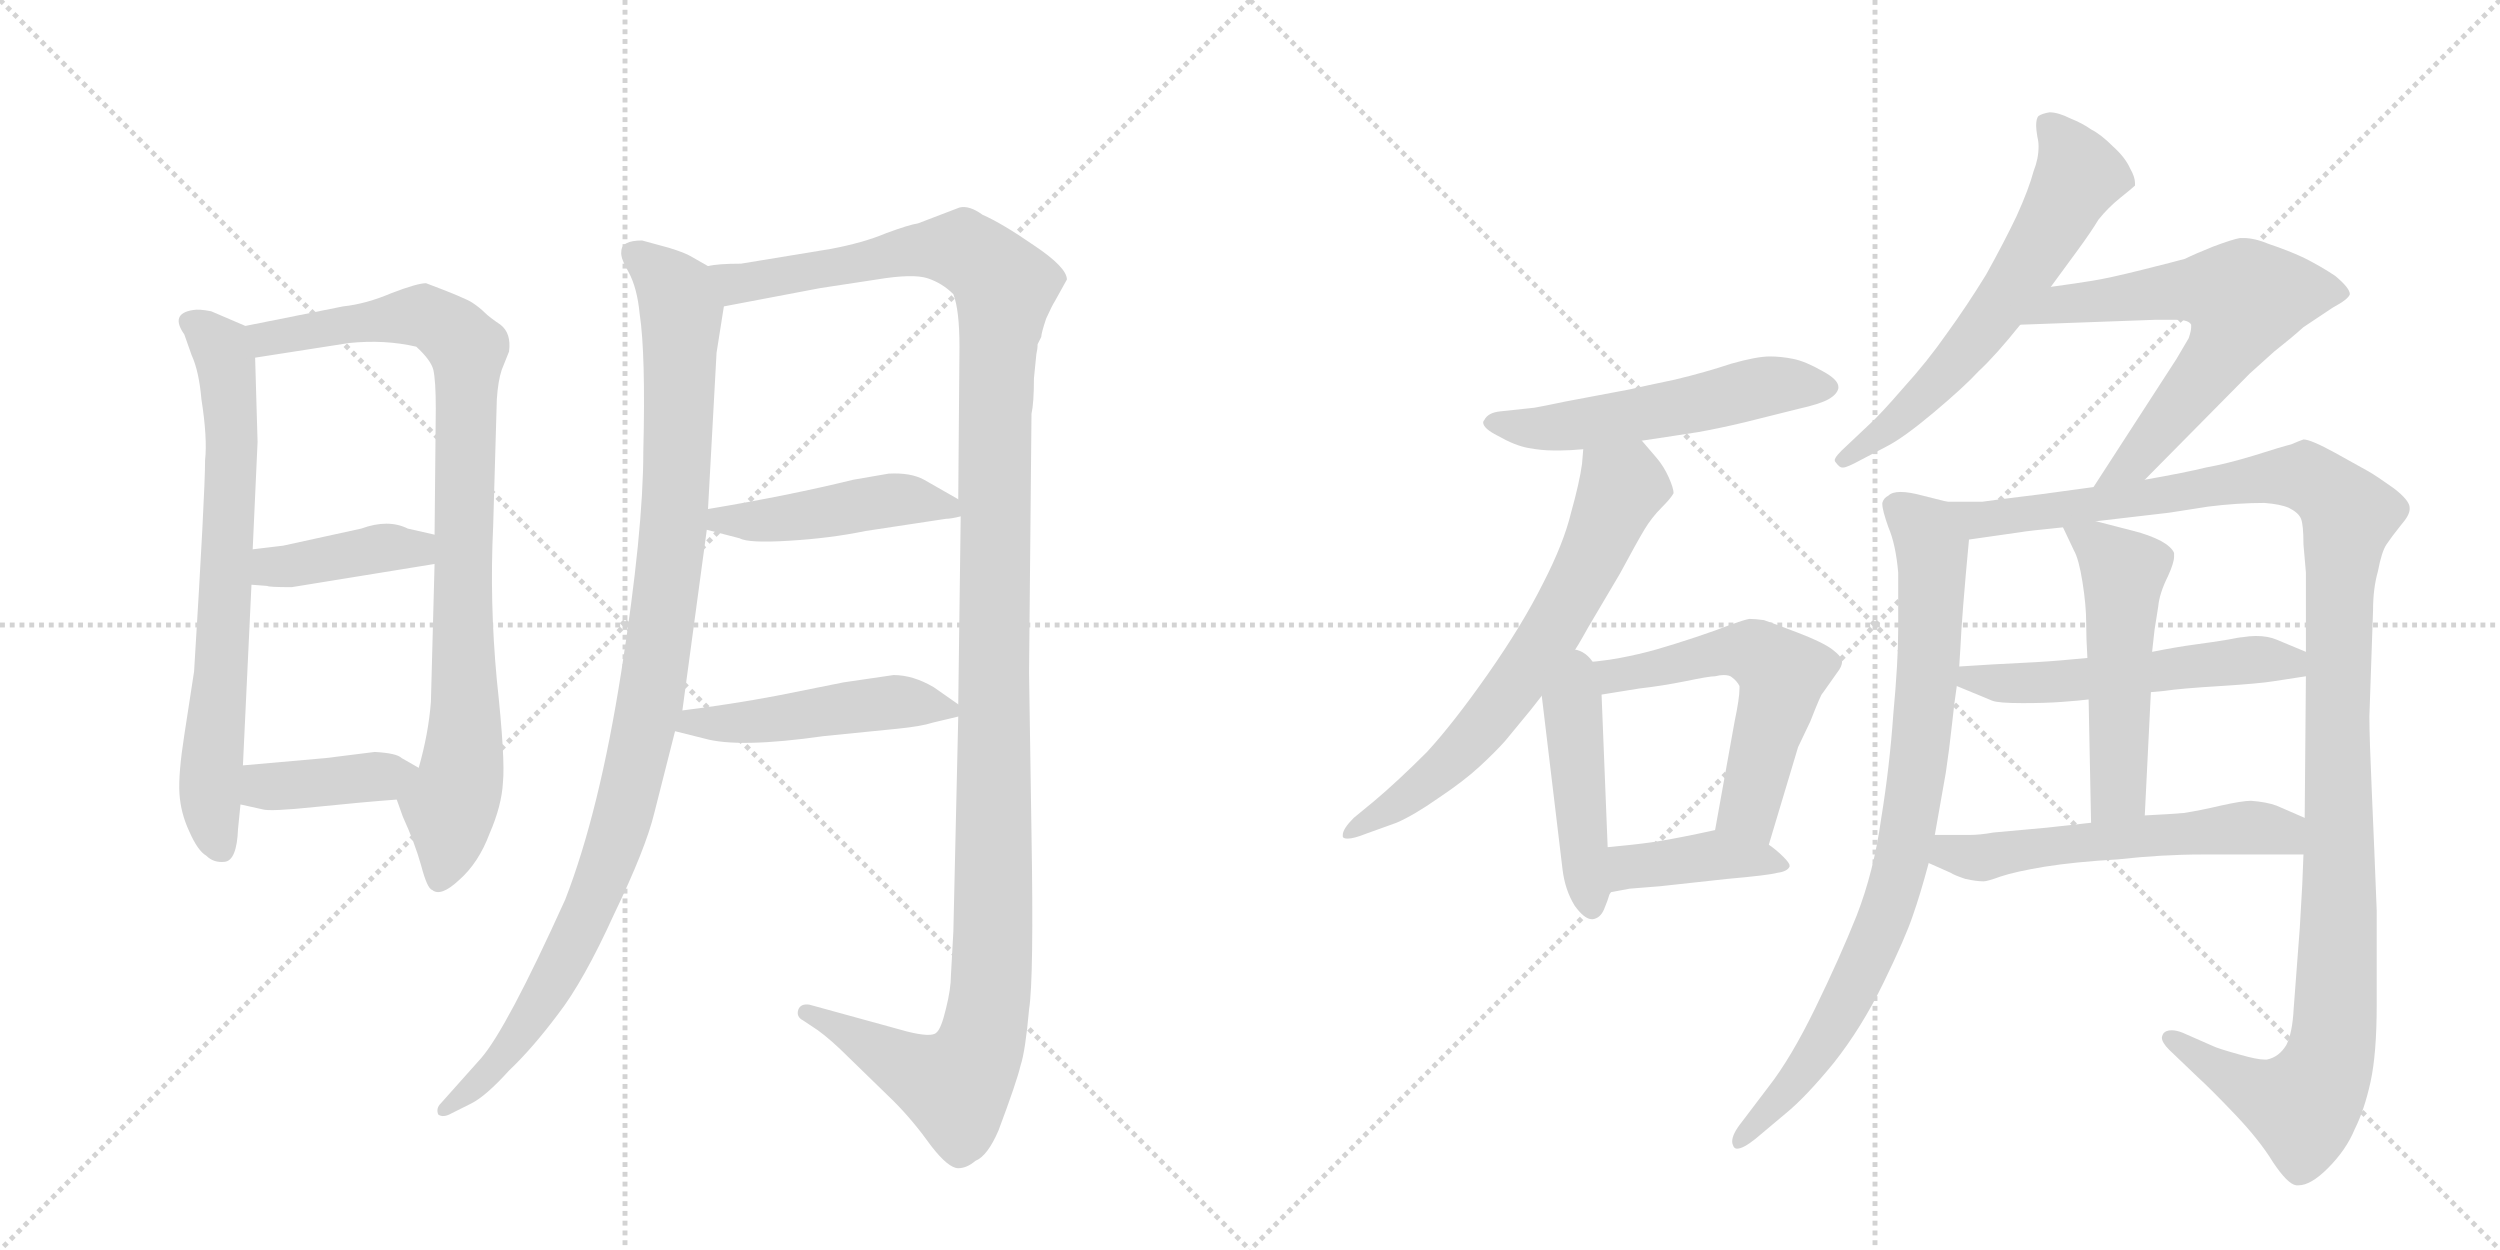 <svg version="1.1" viewBox="0 0 2048 1024" xmlns="http://www.w3.org/2000/svg">
  <g stroke="lightgray" stroke-dasharray="1,1" stroke-width="1" transform="scale(4, 4)">
    <line x1="0" y1="0" x2="256" y2="256"></line>
    <line x1="256" y1="0" x2="0" y2="256"></line>
    <line x1="128" y1="0" x2="128" y2="256"></line>
    <line x1="0" y1="128" x2="256" y2="128"></line>
    <line x1="256" y1="0" x2="512" y2="256"></line>
    <line x1="512" y1="0" x2="256" y2="256"></line>
    <line x1="384" y1="0" x2="384" y2="256"></line>
    <line x1="256" y1="128" x2="512" y2="128"></line>
  </g>
<g transform="scale(1, -1) translate(0, -850)">
   <style type="text/css">
    @keyframes keyframes0 {
      from {
       stroke: black;
       stroke-dashoffset: 698;
       stroke-width: 128;
       }
       69% {
       animation-timing-function: step-end;
       stroke: black;
       stroke-dashoffset: 0;
       stroke-width: 128;
       }
       to {
       stroke: black;
       stroke-width: 1024;
       }
       }
       #make-me-a-hanzi-animation-0 {
         animation: keyframes0 0.818s both;
         animation-delay: 0s;
         animation-timing-function: linear;
       }
    @keyframes keyframes1 {
      from {
       stroke: black;
       stroke-dashoffset: 877;
       stroke-width: 128;
       }
       74% {
       animation-timing-function: step-end;
       stroke: black;
       stroke-dashoffset: 0;
       stroke-width: 128;
       }
       to {
       stroke: black;
       stroke-width: 1024;
       }
       }
       #make-me-a-hanzi-animation-1 {
         animation: keyframes1 0.964s both;
         animation-delay: 0.818s;
         animation-timing-function: linear;
       }
    @keyframes keyframes2 {
      from {
       stroke: black;
       stroke-dashoffset: 398;
       stroke-width: 128;
       }
       56% {
       animation-timing-function: step-end;
       stroke: black;
       stroke-dashoffset: 0;
       stroke-width: 128;
       }
       to {
       stroke: black;
       stroke-width: 1024;
       }
       }
       #make-me-a-hanzi-animation-2 {
         animation: keyframes2 0.574s both;
         animation-delay: 1.782s;
         animation-timing-function: linear;
       }
    @keyframes keyframes3 {
      from {
       stroke: black;
       stroke-dashoffset: 392;
       stroke-width: 128;
       }
       56% {
       animation-timing-function: step-end;
       stroke: black;
       stroke-dashoffset: 0;
       stroke-width: 128;
       }
       to {
       stroke: black;
       stroke-width: 1024;
       }
       }
       #make-me-a-hanzi-animation-3 {
         animation: keyframes3 0.569s both;
         animation-delay: 2.356s;
         animation-timing-function: linear;
       }
    @keyframes keyframes4 {
      from {
       stroke: black;
       stroke-dashoffset: 1022;
       stroke-width: 128;
       }
       77% {
       animation-timing-function: step-end;
       stroke: black;
       stroke-dashoffset: 0;
       stroke-width: 128;
       }
       to {
       stroke: black;
       stroke-width: 1024;
       }
       }
       #make-me-a-hanzi-animation-4 {
         animation: keyframes4 1.082s both;
         animation-delay: 2.925s;
         animation-timing-function: linear;
       }
    @keyframes keyframes5 {
      from {
       stroke: black;
       stroke-dashoffset: 1305;
       stroke-width: 128;
       }
       81% {
       animation-timing-function: step-end;
       stroke: black;
       stroke-dashoffset: 0;
       stroke-width: 128;
       }
       to {
       stroke: black;
       stroke-width: 1024;
       }
       }
       #make-me-a-hanzi-animation-5 {
         animation: keyframes5 1.312s both;
         animation-delay: 4.006s;
         animation-timing-function: linear;
       }
    @keyframes keyframes6 {
      from {
       stroke: black;
       stroke-dashoffset: 453;
       stroke-width: 128;
       }
       60% {
       animation-timing-function: step-end;
       stroke: black;
       stroke-dashoffset: 0;
       stroke-width: 128;
       }
       to {
       stroke: black;
       stroke-width: 1024;
       }
       }
       #make-me-a-hanzi-animation-6 {
         animation: keyframes6 0.619s both;
         animation-delay: 5.318s;
         animation-timing-function: linear;
       }
    @keyframes keyframes7 {
      from {
       stroke: black;
       stroke-dashoffset: 478;
       stroke-width: 128;
       }
       61% {
       animation-timing-function: step-end;
       stroke: black;
       stroke-dashoffset: 0;
       stroke-width: 128;
       }
       to {
       stroke: black;
       stroke-width: 1024;
       }
       }
       #make-me-a-hanzi-animation-7 {
         animation: keyframes7 0.639s both;
         animation-delay: 5.937s;
         animation-timing-function: linear;
       }
    @keyframes keyframes8 {
      from {
       stroke: black;
       stroke-dashoffset: 538;
       stroke-width: 128;
       }
       64% {
       animation-timing-function: step-end;
       stroke: black;
       stroke-dashoffset: 0;
       stroke-width: 128;
       }
       to {
       stroke: black;
       stroke-width: 1024;
       }
       }
       #make-me-a-hanzi-animation-8 {
         animation: keyframes8 0.688s both;
         animation-delay: 6.576s;
         animation-timing-function: linear;
       }
    @keyframes keyframes9 {
      from {
       stroke: black;
       stroke-dashoffset: 662;
       stroke-width: 128;
       }
       68% {
       animation-timing-function: step-end;
       stroke: black;
       stroke-dashoffset: 0;
       stroke-width: 128;
       }
       to {
       stroke: black;
       stroke-width: 1024;
       }
       }
       #make-me-a-hanzi-animation-9 {
         animation: keyframes9 0.789s both;
         animation-delay: 7.264s;
         animation-timing-function: linear;
       }
    @keyframes keyframes10 {
      from {
       stroke: black;
       stroke-dashoffset: 448;
       stroke-width: 128;
       }
       59% {
       animation-timing-function: step-end;
       stroke: black;
       stroke-dashoffset: 0;
       stroke-width: 128;
       }
       to {
       stroke: black;
       stroke-width: 1024;
       }
       }
       #make-me-a-hanzi-animation-10 {
         animation: keyframes10 0.615s both;
         animation-delay: 8.053s;
         animation-timing-function: linear;
       }
    @keyframes keyframes11 {
      from {
       stroke: black;
       stroke-dashoffset: 560;
       stroke-width: 128;
       }
       65% {
       animation-timing-function: step-end;
       stroke: black;
       stroke-dashoffset: 0;
       stroke-width: 128;
       }
       to {
       stroke: black;
       stroke-width: 1024;
       }
       }
       #make-me-a-hanzi-animation-11 {
         animation: keyframes11 0.706s both;
         animation-delay: 8.667s;
         animation-timing-function: linear;
       }
    @keyframes keyframes12 {
      from {
       stroke: black;
       stroke-dashoffset: 401;
       stroke-width: 128;
       }
       57% {
       animation-timing-function: step-end;
       stroke: black;
       stroke-dashoffset: 0;
       stroke-width: 128;
       }
       to {
       stroke: black;
       stroke-width: 1024;
       }
       }
       #make-me-a-hanzi-animation-12 {
         animation: keyframes12 0.576s both;
         animation-delay: 9.373s;
         animation-timing-function: linear;
       }
    @keyframes keyframes13 {
      from {
       stroke: black;
       stroke-dashoffset: 612;
       stroke-width: 128;
       }
       67% {
       animation-timing-function: step-end;
       stroke: black;
       stroke-dashoffset: 0;
       stroke-width: 128;
       }
       to {
       stroke: black;
       stroke-width: 1024;
       }
       }
       #make-me-a-hanzi-animation-13 {
         animation: keyframes13 0.748s both;
         animation-delay: 9.949s;
         animation-timing-function: linear;
       }
    @keyframes keyframes14 {
      from {
       stroke: black;
       stroke-dashoffset: 631;
       stroke-width: 128;
       }
       67% {
       animation-timing-function: step-end;
       stroke: black;
       stroke-dashoffset: 0;
       stroke-width: 128;
       }
       to {
       stroke: black;
       stroke-width: 1024;
       }
       }
       #make-me-a-hanzi-animation-14 {
         animation: keyframes14 0.764s both;
         animation-delay: 10.697s;
         animation-timing-function: linear;
       }
    @keyframes keyframes15 {
      from {
       stroke: black;
       stroke-dashoffset: 835;
       stroke-width: 128;
       }
       73% {
       animation-timing-function: step-end;
       stroke: black;
       stroke-dashoffset: 0;
       stroke-width: 128;
       }
       to {
       stroke: black;
       stroke-width: 1024;
       }
       }
       #make-me-a-hanzi-animation-15 {
         animation: keyframes15 0.93s both;
         animation-delay: 11.461s;
         animation-timing-function: linear;
       }
    @keyframes keyframes16 {
      from {
       stroke: black;
       stroke-dashoffset: 1209;
       stroke-width: 128;
       }
       80% {
       animation-timing-function: step-end;
       stroke: black;
       stroke-dashoffset: 0;
       stroke-width: 128;
       }
       to {
       stroke: black;
       stroke-width: 1024;
       }
       }
       #make-me-a-hanzi-animation-16 {
         animation: keyframes16 1.234s both;
         animation-delay: 12.39s;
         animation-timing-function: linear;
       }
    @keyframes keyframes17 {
      from {
       stroke: black;
       stroke-dashoffset: 532;
       stroke-width: 128;
       }
       63% {
       animation-timing-function: step-end;
       stroke: black;
       stroke-dashoffset: 0;
       stroke-width: 128;
       }
       to {
       stroke: black;
       stroke-width: 1024;
       }
       }
       #make-me-a-hanzi-animation-17 {
         animation: keyframes17 0.683s both;
         animation-delay: 13.624s;
         animation-timing-function: linear;
       }
    @keyframes keyframes18 {
      from {
       stroke: black;
       stroke-dashoffset: 515;
       stroke-width: 128;
       }
       63% {
       animation-timing-function: step-end;
       stroke: black;
       stroke-dashoffset: 0;
       stroke-width: 128;
       }
       to {
       stroke: black;
       stroke-width: 1024;
       }
       }
       #make-me-a-hanzi-animation-18 {
         animation: keyframes18 0.669s both;
         animation-delay: 14.307s;
         animation-timing-function: linear;
       }
    @keyframes keyframes19 {
      from {
       stroke: black;
       stroke-dashoffset: 554;
       stroke-width: 128;
       }
       64% {
       animation-timing-function: step-end;
       stroke: black;
       stroke-dashoffset: 0;
       stroke-width: 128;
       }
       to {
       stroke: black;
       stroke-width: 1024;
       }
       }
       #make-me-a-hanzi-animation-19 {
         animation: keyframes19 0.701s both;
         animation-delay: 14.976s;
         animation-timing-function: linear;
       }
</style>
<path d="M 201 583 L 173 595 Q 163 597 158 596 Q 139 593 151 576 L 157 559 Q 163 546 165 523 Q 170 491 168 473 Q 168 446 159 300 L 151 248 Q 146 216 147 200 Q 148 184 155 169 Q 162 153 169 149 Q 175 143 184 144 Q 194 145 195 171 L 197 191 L 199 223 L 206 371 L 207 400 L 211 488 L 209 557 C 208 580 208 580 201 583 Z" fill="lightgray"></path> 
<path d="M 349 618 Q 342 618 321 610 Q 300 601 281 599 L 201 583 C 172 577 179 552 209 557 L 286 569 Q 315 572 341 566 Q 353 555 355 547 Q 357 538 357 515 L 356 412 L 356 388 L 353 275 Q 351 249 343 221 C 336 192 318 213 325 195 L 330 181 Q 340 159 345 141 Q 350 122 354 121 Q 361 115 376 129 Q 392 143 401 167 Q 411 190 412 209 Q 414 228 407 293 Q 401 357 404 419 L 407 523 Q 408 538 411 547 L 417 562 Q 419 577 410 584 Q 401 590 397 594 Q 393 598 387 602 Q 381 606 349 618 Z" fill="lightgray"></path> 
<path d="M 206 371 L 219 370 Q 220 369 239 369 L 356 388 C 386 393 385 405 356 412 L 334 417 Q 318 425 296 417 L 232 403 L 207 400 C 177 396 176 373 206 371 Z" fill="lightgray"></path> 
<path d="M 197 191 L 215 187 Q 221 185 259 189 Q 298 193 325 195 C 355 197 369 206 343 221 L 329 229 Q 325 233 307 234 L 267 229 L 199 223 C 169 220 168 198 197 191 Z" fill="lightgray"></path> 
<path d="M 580 632 L 566 640 Q 561 643 548 647 L 526 653 Q 509 653 509 644 Q 508 639 515 627 Q 522 614 524 593 Q 529 560 527 480 Q 527 415 509 300 Q 491 185 463 113 Q 415 7 394 -17 L 361 -54 Q 357 -58 359 -63 Q 363 -66 370 -62 L 386 -54 Q 398 -48 417 -27 Q 436 -9 457 19 Q 478 46 503 101 Q 529 155 536 184 L 553 251 L 559 268 L 579 416 L 580 433 L 587 561 L 593 599 C 597 623 597 623 580 632 Z" fill="lightgray"></path> 
<path d="M 850 568 L 853 574 Q 853 577 857 589 Q 862 600 864 603 L 874 621 Q 874 631 847 649 Q 821 667 805 674 Q 794 682 786 680 L 752 667 Q 745 666 726 659 Q 707 651 680 646 L 607 634 Q 588 634 580 632 C 550 629 564 593 593 599 L 672 614 L 718 621 Q 748 626 760 622 Q 772 618 781 609 Q 786 596 786 566 L 785 441 L 787 427 L 785 273 L 785 263 L 781 87 L 779 51 Q 779 40 775 24 Q 771 7 767 4 Q 763 0 743 5 L 663 27 Q 656 28 654 23 Q 652 17 658 14 L 670 6 Q 681 -2 695 -16 L 732 -52 Q 748 -68 763 -89 Q 777 -107 785 -107 Q 792 -107 799 -101 Q 809 -97 818 -76 Q 833 -36 836 -23 Q 840 -11 843 23 Q 847 48 845 167 L 843 299 L 845 511 Q 847 520 847 540 L 849 560 Q 850 564 850 568 Z" fill="lightgray"></path> 
<path d="M 709 415 L 775 425 Q 779 425 787 427 C 803 431 803 431 785 441 L 757 457 Q 746 463 728 462 L 699 457 Q 646 444 580 433 C 550 428 550 424 579 416 L 606 409 Q 613 405 646 407 Q 680 409 709 415 Z" fill="lightgray"></path> 
<path d="M 553 251 L 577 245 Q 605 237 675 247 L 735 253 Q 755 255 764 258 L 785 263 C 796 266 796 266 785 273 L 765 287 Q 748 297 732 297 L 691 291 L 636 280 Q 599 273 559 268 C 529 264 524 258 553 251 Z" fill="lightgray"></path> 
<path d="M 1345 489 L 1365 492 L 1391 496 Q 1408 499 1429 504 L 1473 515 Q 1491 519 1498 523 Q 1505 527 1506 532 L 1506 533 Q 1506 539 1493 546 Q 1479 554 1469 556 Q 1459 558 1450 558 Q 1439 558 1418 552 Q 1397 545 1372 539 Q 1348 534 1335 531 L 1282 521 Q 1263 517 1257 516 L 1229 513 Q 1219 512 1216 506 Q 1215 505 1215 504 Q 1215 499 1227 493 Q 1241 485 1252 483 Q 1263 481 1272 481 L 1279 481 Q 1286 481 1297 482 L 1345 489 Z" fill="lightgray"></path> 
<path d="M 1282 306 L 1289 316 Q 1291 318 1301 336 L 1327 380 Q 1341 406 1347 416 Q 1353 426 1361 434 Q 1369 442 1371 446 Q 1371 450 1367 459 Q 1363 468 1357 475 L 1345 489 C 1325 512 1300 512 1297 482 L 1296 470 Q 1294 455 1287 430 Q 1281 405 1264 372 Q 1247 338 1219 298 Q 1191 258 1169 234 Q 1145 210 1126 194 L 1109 180 Q 1100 171 1100 166 L 1100 165 Q 1100 163 1104 163 Q 1109 163 1119 167 L 1144 176 Q 1158 182 1178 196 Q 1199 210 1212 222 Q 1225 234 1233 243 L 1247 260 Q 1253 267 1263 280 L 1282 306 Z" fill="lightgray"></path> 
<path d="M 1263 280 L 1280 138 Q 1282 121 1290 108 Q 1298 97 1304 97 L 1305 97 Q 1311 98 1314 105 Q 1317 112 1319 119 L 1317 156 L 1312 281 C 1310 336 1258 325 1263 280 Z" fill="lightgray"></path> 
<path d="M 1449 158 L 1473 238 L 1483 259 Q 1492 282 1493 282 L 1505 299 Q 1509 304 1509 308 Q 1509 312 1501 318 Q 1493 324 1472 332 Q 1451 340 1445 342 Q 1438 343 1433 343 Q 1428 342 1417 338 Q 1407 334 1389 328 Q 1371 322 1357 318 Q 1343 314 1327 311 Q 1312 308 1282 306 C 1252 304 1282 276 1312 281 L 1343 286 Q 1361 288 1381 292 Q 1400 296 1405 296 Q 1409 297 1412 297 Q 1417 297 1419 295 Q 1423 292 1425 288 L 1425 286 Q 1425 278 1421 259 L 1405 170 C 1400 140 1440 129 1449 158 Z" fill="lightgray"></path> 
<path d="M 1319 119 L 1335 122 L 1360 124 L 1415 130 Q 1449 133 1456 135 Q 1464 136 1466 140 L 1466 141 Q 1466 143 1461 148 Q 1455 154 1449 158 C 1426 175 1426 175 1405 170 L 1391 167 Q 1367 162 1353 160 Q 1339 158 1317 156 C 1287 153 1290 113 1319 119 Z" fill="lightgray"></path> 
<path d="M 1680 615 L 1691 630 L 1702 645 Q 1713 660 1719 670 Q 1727 680 1737 688 Q 1747 696 1749 698 L 1749 700 Q 1749 705 1745 712 Q 1741 721 1731 730 Q 1721 740 1713 744 Q 1706 749 1696 753 Q 1686 758 1679 758 Q 1673 757 1670 755 Q 1668 753 1668 747 Q 1668 744 1669 738 Q 1670 734 1670 730 Q 1670 720 1666 710 Q 1662 695 1652 673 Q 1642 652 1627 625 Q 1611 599 1595 577 Q 1579 554 1559 532 Q 1540 510 1531 502 L 1513 485 Q 1503 476 1503 473 Q 1503 472 1504 471 Q 1507 467 1509 467 L 1510 467 Q 1513 467 1524 473 L 1545 484 Q 1559 491 1584 512 Q 1609 533 1621 546 Q 1635 559 1655 584 L 1680 615 Z" fill="lightgray"></path> 
<path d="M 1655 584 L 1765 588 L 1783 588 Q 1793 588 1795 584 L 1795 582 Q 1795 579 1793 573 L 1783 556 L 1715 451 C 1699 426 1736 436 1757 457 L 1843 544 L 1863 562 Q 1877 573 1887 582 L 1911 598 Q 1924 605 1925 609 Q 1925 614 1913 624 Q 1901 632 1887 639 Q 1874 645 1859 650 Q 1847 655 1838 655 L 1835 655 Q 1829 654 1813 648 Q 1798 642 1790 638 Q 1783 636 1755 629 Q 1727 622 1714 620 Q 1702 618 1680 615 C 1650 611 1625 583 1655 584 Z" fill="lightgray"></path> 
<path d="M 1595 439 L 1575 444 Q 1564 447 1557 447 Q 1550 447 1547 444 Q 1543 442 1542 438 L 1542 437 Q 1542 432 1547 418 Q 1553 404 1555 381 L 1555 334 Q 1555 308 1551 265 Q 1548 222 1541 179 Q 1535 136 1521 100 Q 1507 65 1487 24 Q 1467 -17 1449 -40 L 1427 -69 Q 1419 -79 1419 -85 Q 1419 -87 1420 -89 Q 1421 -91 1423 -91 Q 1428 -91 1438 -83 L 1463 -62 Q 1479 -49 1502 -21 Q 1525 8 1543 45 Q 1561 82 1567 100 Q 1573 117 1580 143 L 1585 166 L 1594 217 Q 1597 237 1599 256 Q 1601 275 1603 288 L 1605 304 L 1606 320 Q 1607 344 1613 408 C 1615 434 1615 434 1595 439 Z" fill="lightgray"></path> 
<path d="M 1715 451 L 1671 445 Q 1630 440 1624 439 L 1595 439 C 1565 439 1583 404 1613 408 L 1655 414 Q 1660 415 1690 418 L 1717 423 L 1777 430 L 1809 435 Q 1833 438 1855 438 Q 1868 437 1875 434 Q 1883 430 1885 425 Q 1887 420 1887 404 L 1889 381 L 1889 316 L 1889 296 L 1888 180 L 1887 150 L 1886 125 L 1884 90 L 1879 24 Q 1878 4 1873 -6 Q 1867 -16 1857 -18 L 1855 -18 Q 1849 -18 1835 -14 Q 1817 -9 1813 -7 L 1788 4 Q 1783 6 1779 6 Q 1774 6 1772 3 Q 1771 1 1771 0 Q 1771 -4 1777 -10 L 1800 -32 Q 1811 -42 1831 -63 Q 1851 -84 1862 -102 Q 1874 -120 1881 -121 L 1883 -121 Q 1893 -121 1907 -107 Q 1922 -92 1929 -75 Q 1937 -59 1942 -36 Q 1947 -13 1947 27 L 1947 104 Q 1945 156 1943 201 Q 1941 246 1941 263 L 1944 350 Q 1944 368 1948 382 Q 1951 398 1955 404 Q 1959 410 1967 420 Q 1974 428 1974 433 L 1974 434 Q 1974 440 1961 450 Q 1947 460 1940 464 L 1913 479 Q 1893 490 1887 490 Q 1884 489 1877 486 Q 1869 484 1847 477 Q 1824 470 1807 467 Q 1791 463 1757 457 L 1715 451 Z" fill="lightgray"></path> 
<path d="M 1762 283 L 1773 284 Q 1786 286 1819 288 Q 1851 290 1863 292 L 1889 296 C 1919 301 1917 304 1889 316 L 1865 326 Q 1858 329 1848 329 Q 1843 329 1837 328 Q 1835 328 1825 326 Q 1813 324 1798 322 Q 1783 320 1763 316 L 1710 311 L 1699 310 Q 1679 308 1657 307 Q 1635 306 1605 304 C 1575 302 1575 299 1603 288 L 1632 276 Q 1637 274 1657 274 Q 1676 274 1689 275 Q 1703 276 1711 277 L 1762 283 Z" fill="lightgray"></path> 
<path d="M 1757 182 L 1762 283 L 1763 316 L 1765 334 Q 1766 341 1768 353 Q 1769 364 1776 378 Q 1781 389 1781 394 L 1781 397 Q 1779 402 1770 407 Q 1760 412 1748 415 L 1717 423 C 1688 430 1684 432 1690 418 L 1699 399 Q 1703 392 1706 373 Q 1709 354 1709 340 Q 1709 327 1710 311 L 1711 277 L 1713 176 C 1714 146 1756 152 1757 182 Z" fill="lightgray"></path> 
<path d="M 1580 143 L 1598 135 Q 1601 133 1610 130 Q 1619 128 1625 128 Q 1628 128 1639 132 Q 1651 136 1675 140 Q 1700 144 1735 146 Q 1771 150 1804 150 L 1887 150 C 1917 150 1916 168 1888 180 L 1865 190 Q 1857 193 1844 194 Q 1837 194 1819 190 Q 1802 186 1789 184 Q 1777 183 1757 182 L 1713 176 L 1677 172 L 1633 168 Q 1622 166 1613 166 L 1585 166 C 1555 166 1553 155 1580 143 Z" fill="lightgray"></path> 
      <clipPath id="make-me-a-hanzi-clip-0">
      <path d="M 201 583 L 173 595 Q 163 597 158 596 Q 139 593 151 576 L 157 559 Q 163 546 165 523 Q 170 491 168 473 Q 168 446 159 300 L 151 248 Q 146 216 147 200 Q 148 184 155 169 Q 162 153 169 149 Q 175 143 184 144 Q 194 145 195 171 L 197 191 L 199 223 L 206 371 L 207 400 L 211 488 L 209 557 C 208 580 208 580 201 583 Z" fill="lightgray"></path>
      </clipPath>
      <path clip-path="url(#make-me-a-hanzi-clip-0)" d="M 157 585 L 173 575 L 184 556 L 190 494 L 172 213 L 180 156 " fill="none" id="make-me-a-hanzi-animation-0" stroke-dasharray="570 1140" stroke-linecap="round"></path>

      <clipPath id="make-me-a-hanzi-clip-1">
      <path d="M 349 618 Q 342 618 321 610 Q 300 601 281 599 L 201 583 C 172 577 179 552 209 557 L 286 569 Q 315 572 341 566 Q 353 555 355 547 Q 357 538 357 515 L 356 412 L 356 388 L 353 275 Q 351 249 343 221 C 336 192 318 213 325 195 L 330 181 Q 340 159 345 141 Q 350 122 354 121 Q 361 115 376 129 Q 392 143 401 167 Q 411 190 412 209 Q 414 228 407 293 Q 401 357 404 419 L 407 523 Q 408 538 411 547 L 417 562 Q 419 577 410 584 Q 401 590 397 594 Q 393 598 387 602 Q 381 606 349 618 Z" fill="lightgray"></path>
      </clipPath>
      <path clip-path="url(#make-me-a-hanzi-clip-1)" d="M 209 578 L 230 573 L 349 591 L 383 563 L 381 245 L 360 130 " fill="none" id="make-me-a-hanzi-animation-1" stroke-dasharray="749 1498" stroke-linecap="round"></path>

      <clipPath id="make-me-a-hanzi-clip-2">
      <path d="M 206 371 L 219 370 Q 220 369 239 369 L 356 388 C 386 393 385 405 356 412 L 334 417 Q 318 425 296 417 L 232 403 L 207 400 C 177 396 176 373 206 371 Z" fill="lightgray"></path>
      </clipPath>
      <path clip-path="url(#make-me-a-hanzi-clip-2)" d="M 213 378 L 223 386 L 308 401 L 341 400 L 349 406 " fill="none" id="make-me-a-hanzi-animation-2" stroke-dasharray="270 540" stroke-linecap="round"></path>

      <clipPath id="make-me-a-hanzi-clip-3">
      <path d="M 197 191 L 215 187 Q 221 185 259 189 Q 298 193 325 195 C 355 197 369 206 343 221 L 329 229 Q 325 233 307 234 L 267 229 L 199 223 C 169 220 168 198 197 191 Z" fill="lightgray"></path>
      </clipPath>
      <path clip-path="url(#make-me-a-hanzi-clip-3)" d="M 203 196 L 220 206 L 336 216 " fill="none" id="make-me-a-hanzi-animation-3" stroke-dasharray="264 528" stroke-linecap="round"></path>

      <clipPath id="make-me-a-hanzi-clip-4">
      <path d="M 580 632 L 566 640 Q 561 643 548 647 L 526 653 Q 509 653 509 644 Q 508 639 515 627 Q 522 614 524 593 Q 529 560 527 480 Q 527 415 509 300 Q 491 185 463 113 Q 415 7 394 -17 L 361 -54 Q 357 -58 359 -63 Q 363 -66 370 -62 L 386 -54 Q 398 -48 417 -27 Q 436 -9 457 19 Q 478 46 503 101 Q 529 155 536 184 L 553 251 L 559 268 L 579 416 L 580 433 L 587 561 L 593 599 C 597 623 597 623 580 632 Z" fill="lightgray"></path>
      </clipPath>
      <path clip-path="url(#make-me-a-hanzi-clip-4)" d="M 519 642 L 547 619 L 558 593 L 554 442 L 534 279 L 504 162 L 466 70 L 404 -26 L 364 -59 " fill="none" id="make-me-a-hanzi-animation-4" stroke-dasharray="894 1788" stroke-linecap="round"></path>

      <clipPath id="make-me-a-hanzi-clip-5">
      <path d="M 850 568 L 853 574 Q 853 577 857 589 Q 862 600 864 603 L 874 621 Q 874 631 847 649 Q 821 667 805 674 Q 794 682 786 680 L 752 667 Q 745 666 726 659 Q 707 651 680 646 L 607 634 Q 588 634 580 632 C 550 629 564 593 593 599 L 672 614 L 718 621 Q 748 626 760 622 Q 772 618 781 609 Q 786 596 786 566 L 785 441 L 787 427 L 785 273 L 785 263 L 781 87 L 779 51 Q 779 40 775 24 Q 771 7 767 4 Q 763 0 743 5 L 663 27 Q 656 28 654 23 Q 652 17 658 14 L 670 6 Q 681 -2 695 -16 L 732 -52 Q 748 -68 763 -89 Q 777 -107 785 -107 Q 792 -107 799 -101 Q 809 -97 818 -76 Q 833 -36 836 -23 Q 840 -11 843 23 Q 847 48 845 167 L 843 299 L 845 511 Q 847 520 847 540 L 849 560 Q 850 564 850 568 Z" fill="lightgray"></path>
      </clipPath>
      <path clip-path="url(#make-me-a-hanzi-clip-5)" d="M 586 628 L 610 618 L 780 646 L 802 637 L 823 614 L 814 464 L 815 133 L 805 0 L 783 -39 L 661 21 " fill="none" id="make-me-a-hanzi-animation-5" stroke-dasharray="1177 2354" stroke-linecap="round"></path>

      <clipPath id="make-me-a-hanzi-clip-6">
      <path d="M 709 415 L 775 425 Q 779 425 787 427 C 803 431 803 431 785 441 L 757 457 Q 746 463 728 462 L 699 457 Q 646 444 580 433 C 550 428 550 424 579 416 L 606 409 Q 613 405 646 407 Q 680 409 709 415 Z" fill="lightgray"></path>
      </clipPath>
      <path clip-path="url(#make-me-a-hanzi-clip-6)" d="M 587 420 L 592 425 L 636 424 L 735 441 L 780 433 " fill="none" id="make-me-a-hanzi-animation-6" stroke-dasharray="325 650" stroke-linecap="round"></path>

      <clipPath id="make-me-a-hanzi-clip-7">
      <path d="M 553 251 L 577 245 Q 605 237 675 247 L 735 253 Q 755 255 764 258 L 785 263 C 796 266 796 266 785 273 L 765 287 Q 748 297 732 297 L 691 291 L 636 280 Q 599 273 559 268 C 529 264 524 258 553 251 Z" fill="lightgray"></path>
      </clipPath>
      <path clip-path="url(#make-me-a-hanzi-clip-7)" d="M 560 253 L 568 260 L 629 260 L 735 275 L 778 268 " fill="none" id="make-me-a-hanzi-animation-7" stroke-dasharray="350 700" stroke-linecap="round"></path>

      <clipPath id="make-me-a-hanzi-clip-8">
      <path d="M 1345 489 L 1365 492 L 1391 496 Q 1408 499 1429 504 L 1473 515 Q 1491 519 1498 523 Q 1505 527 1506 532 L 1506 533 Q 1506 539 1493 546 Q 1479 554 1469 556 Q 1459 558 1450 558 Q 1439 558 1418 552 Q 1397 545 1372 539 Q 1348 534 1335 531 L 1282 521 Q 1263 517 1257 516 L 1229 513 Q 1219 512 1216 506 Q 1215 505 1215 504 Q 1215 499 1227 493 Q 1241 485 1252 483 Q 1263 481 1272 481 L 1279 481 Q 1286 481 1297 482 L 1345 489 Z" fill="lightgray"></path>
      </clipPath>
      <path clip-path="url(#make-me-a-hanzi-clip-8)" d="M 1219 503 L 1276 500 L 1453 535 L 1497 533 " fill="none" id="make-me-a-hanzi-animation-8" stroke-dasharray="410 820" stroke-linecap="round"></path>

      <clipPath id="make-me-a-hanzi-clip-9">
      <path d="M 1282 306 L 1289 316 Q 1291 318 1301 336 L 1327 380 Q 1341 406 1347 416 Q 1353 426 1361 434 Q 1369 442 1371 446 Q 1371 450 1367 459 Q 1363 468 1357 475 L 1345 489 C 1325 512 1300 512 1297 482 L 1296 470 Q 1294 455 1287 430 Q 1281 405 1264 372 Q 1247 338 1219 298 Q 1191 258 1169 234 Q 1145 210 1126 194 L 1109 180 Q 1100 171 1100 166 L 1100 165 Q 1100 163 1104 163 Q 1109 163 1119 167 L 1144 176 Q 1158 182 1178 196 Q 1199 210 1212 222 Q 1225 234 1233 243 L 1247 260 Q 1253 267 1263 280 L 1282 306 Z" fill="lightgray"></path>
      </clipPath>
      <path clip-path="url(#make-me-a-hanzi-clip-9)" d="M 1304 475 L 1329 451 L 1266 325 L 1186 224 L 1103 166 " fill="none" id="make-me-a-hanzi-animation-9" stroke-dasharray="534 1068" stroke-linecap="round"></path>

      <clipPath id="make-me-a-hanzi-clip-10">
      <path d="M 1263 280 L 1280 138 Q 1282 121 1290 108 Q 1298 97 1304 97 L 1305 97 Q 1311 98 1314 105 Q 1317 112 1319 119 L 1317 156 L 1312 281 C 1310 336 1258 325 1263 280 Z" fill="lightgray"></path>
      </clipPath>
      <path clip-path="url(#make-me-a-hanzi-clip-10)" d="M 1284 298 L 1305 107 " fill="none" id="make-me-a-hanzi-animation-10" stroke-dasharray="320 640" stroke-linecap="round"></path>

      <clipPath id="make-me-a-hanzi-clip-11">
      <path d="M 1449 158 L 1473 238 L 1483 259 Q 1492 282 1493 282 L 1505 299 Q 1509 304 1509 308 Q 1509 312 1501 318 Q 1493 324 1472 332 Q 1451 340 1445 342 Q 1438 343 1433 343 Q 1428 342 1417 338 Q 1407 334 1389 328 Q 1371 322 1357 318 Q 1343 314 1327 311 Q 1312 308 1282 306 C 1252 304 1282 276 1312 281 L 1343 286 Q 1361 288 1381 292 Q 1400 296 1405 296 Q 1409 297 1412 297 Q 1417 297 1419 295 Q 1423 292 1425 288 L 1425 286 Q 1425 278 1421 259 L 1405 170 C 1400 140 1440 129 1449 158 Z" fill="lightgray"></path>
      </clipPath>
      <path clip-path="url(#make-me-a-hanzi-clip-11)" d="M 1301 298 L 1333 297 L 1421 317 L 1452 306 L 1460 296 L 1432 187 L 1444 167 " fill="none" id="make-me-a-hanzi-animation-11" stroke-dasharray="432 864" stroke-linecap="round"></path>

      <clipPath id="make-me-a-hanzi-clip-12">
      <path d="M 1319 119 L 1335 122 L 1360 124 L 1415 130 Q 1449 133 1456 135 Q 1464 136 1466 140 L 1466 141 Q 1466 143 1461 148 Q 1455 154 1449 158 C 1426 175 1426 175 1405 170 L 1391 167 Q 1367 162 1353 160 Q 1339 158 1317 156 C 1287 153 1290 113 1319 119 Z" fill="lightgray"></path>
      </clipPath>
      <path clip-path="url(#make-me-a-hanzi-clip-12)" d="M 1322 125 L 1339 140 L 1402 149 L 1460 141 " fill="none" id="make-me-a-hanzi-animation-12" stroke-dasharray="273 546" stroke-linecap="round"></path>

      <clipPath id="make-me-a-hanzi-clip-13">
      <path d="M 1680 615 L 1691 630 L 1702 645 Q 1713 660 1719 670 Q 1727 680 1737 688 Q 1747 696 1749 698 L 1749 700 Q 1749 705 1745 712 Q 1741 721 1731 730 Q 1721 740 1713 744 Q 1706 749 1696 753 Q 1686 758 1679 758 Q 1673 757 1670 755 Q 1668 753 1668 747 Q 1668 744 1669 738 Q 1670 734 1670 730 Q 1670 720 1666 710 Q 1662 695 1652 673 Q 1642 652 1627 625 Q 1611 599 1595 577 Q 1579 554 1559 532 Q 1540 510 1531 502 L 1513 485 Q 1503 476 1503 473 Q 1503 472 1504 471 Q 1507 467 1509 467 L 1510 467 Q 1513 467 1524 473 L 1545 484 Q 1559 491 1584 512 Q 1609 533 1621 546 Q 1635 559 1655 584 L 1680 615 Z" fill="lightgray"></path>
      </clipPath>
      <path clip-path="url(#make-me-a-hanzi-clip-13)" d="M 1677 749 L 1692 732 L 1702 705 L 1657 625 L 1580 529 L 1510 473 " fill="none" id="make-me-a-hanzi-animation-13" stroke-dasharray="484 968" stroke-linecap="round"></path>

      <clipPath id="make-me-a-hanzi-clip-14">
      <path d="M 1655 584 L 1765 588 L 1783 588 Q 1793 588 1795 584 L 1795 582 Q 1795 579 1793 573 L 1783 556 L 1715 451 C 1699 426 1736 436 1757 457 L 1843 544 L 1863 562 Q 1877 573 1887 582 L 1911 598 Q 1924 605 1925 609 Q 1925 614 1913 624 Q 1901 632 1887 639 Q 1874 645 1859 650 Q 1847 655 1838 655 L 1835 655 Q 1829 654 1813 648 Q 1798 642 1790 638 Q 1783 636 1755 629 Q 1727 622 1714 620 Q 1702 618 1680 615 C 1650 611 1625 583 1655 584 Z" fill="lightgray"></path>
      </clipPath>
      <path clip-path="url(#make-me-a-hanzi-clip-14)" d="M 1663 586 L 1689 601 L 1783 612 L 1839 605 L 1818 558 L 1799 534 L 1748 471 L 1721 456 " fill="none" id="make-me-a-hanzi-animation-14" stroke-dasharray="503 1006" stroke-linecap="round"></path>

      <clipPath id="make-me-a-hanzi-clip-15">
      <path d="M 1595 439 L 1575 444 Q 1564 447 1557 447 Q 1550 447 1547 444 Q 1543 442 1542 438 L 1542 437 Q 1542 432 1547 418 Q 1553 404 1555 381 L 1555 334 Q 1555 308 1551 265 Q 1548 222 1541 179 Q 1535 136 1521 100 Q 1507 65 1487 24 Q 1467 -17 1449 -40 L 1427 -69 Q 1419 -79 1419 -85 Q 1419 -87 1420 -89 Q 1421 -91 1423 -91 Q 1428 -91 1438 -83 L 1463 -62 Q 1479 -49 1502 -21 Q 1525 8 1543 45 Q 1561 82 1567 100 Q 1573 117 1580 143 L 1585 166 L 1594 217 Q 1597 237 1599 256 Q 1601 275 1603 288 L 1605 304 L 1606 320 Q 1607 344 1613 408 C 1615 434 1615 434 1595 439 Z" fill="lightgray"></path>
      </clipPath>
      <path clip-path="url(#make-me-a-hanzi-clip-15)" d="M 1549 438 L 1577 415 L 1583 400 L 1575 252 L 1556 139 L 1536 78 L 1485 -18 L 1424 -86 " fill="none" id="make-me-a-hanzi-animation-15" stroke-dasharray="707 1414" stroke-linecap="round"></path>

      <clipPath id="make-me-a-hanzi-clip-16">
      <path d="M 1715 451 L 1671 445 Q 1630 440 1624 439 L 1595 439 C 1565 439 1583 404 1613 408 L 1655 414 Q 1660 415 1690 418 L 1717 423 L 1777 430 L 1809 435 Q 1833 438 1855 438 Q 1868 437 1875 434 Q 1883 430 1885 425 Q 1887 420 1887 404 L 1889 381 L 1889 316 L 1889 296 L 1888 180 L 1887 150 L 1886 125 L 1884 90 L 1879 24 Q 1878 4 1873 -6 Q 1867 -16 1857 -18 L 1855 -18 Q 1849 -18 1835 -14 Q 1817 -9 1813 -7 L 1788 4 Q 1783 6 1779 6 Q 1774 6 1772 3 Q 1771 1 1771 0 Q 1771 -4 1777 -10 L 1800 -32 Q 1811 -42 1831 -63 Q 1851 -84 1862 -102 Q 1874 -120 1881 -121 L 1883 -121 Q 1893 -121 1907 -107 Q 1922 -92 1929 -75 Q 1937 -59 1942 -36 Q 1947 -13 1947 27 L 1947 104 Q 1945 156 1943 201 Q 1941 246 1941 263 L 1944 350 Q 1944 368 1948 382 Q 1951 398 1955 404 Q 1959 410 1967 420 Q 1974 428 1974 433 L 1974 434 Q 1974 440 1961 450 Q 1947 460 1940 464 L 1913 479 Q 1893 490 1887 490 Q 1884 489 1877 486 Q 1869 484 1847 477 Q 1824 470 1807 467 Q 1791 463 1757 457 L 1715 451 Z" fill="lightgray"></path>
      </clipPath>
      <path clip-path="url(#make-me-a-hanzi-clip-16)" d="M 1602 436 L 1621 424 L 1888 460 L 1924 428 L 1916 361 L 1914 35 L 1906 -23 L 1886 -56 L 1841 -41 L 1778 -1 " fill="none" id="make-me-a-hanzi-animation-16" stroke-dasharray="1081 2162" stroke-linecap="round"></path>

      <clipPath id="make-me-a-hanzi-clip-17">
      <path d="M 1762 283 L 1773 284 Q 1786 286 1819 288 Q 1851 290 1863 292 L 1889 296 C 1919 301 1917 304 1889 316 L 1865 326 Q 1858 329 1848 329 Q 1843 329 1837 328 Q 1835 328 1825 326 Q 1813 324 1798 322 Q 1783 320 1763 316 L 1710 311 L 1699 310 Q 1679 308 1657 307 Q 1635 306 1605 304 C 1575 302 1575 299 1603 288 L 1632 276 Q 1637 274 1657 274 Q 1676 274 1689 275 Q 1703 276 1711 277 L 1762 283 Z" fill="lightgray"></path>
      </clipPath>
      <path clip-path="url(#make-me-a-hanzi-clip-17)" d="M 1613 299 L 1616 294 L 1649 290 L 1851 310 L 1876 308 L 1882 301 " fill="none" id="make-me-a-hanzi-animation-17" stroke-dasharray="404 808" stroke-linecap="round"></path>

      <clipPath id="make-me-a-hanzi-clip-18">
      <path d="M 1757 182 L 1762 283 L 1763 316 L 1765 334 Q 1766 341 1768 353 Q 1769 364 1776 378 Q 1781 389 1781 394 L 1781 397 Q 1779 402 1770 407 Q 1760 412 1748 415 L 1717 423 C 1688 430 1684 432 1690 418 L 1699 399 Q 1703 392 1706 373 Q 1709 354 1709 340 Q 1709 327 1710 311 L 1711 277 L 1713 176 C 1714 146 1756 152 1757 182 Z" fill="lightgray"></path>
      </clipPath>
      <path clip-path="url(#make-me-a-hanzi-clip-18)" d="M 1697 416 L 1740 381 L 1735 202 L 1719 183 " fill="none" id="make-me-a-hanzi-animation-18" stroke-dasharray="387 774" stroke-linecap="round"></path>

      <clipPath id="make-me-a-hanzi-clip-19">
      <path d="M 1580 143 L 1598 135 Q 1601 133 1610 130 Q 1619 128 1625 128 Q 1628 128 1639 132 Q 1651 136 1675 140 Q 1700 144 1735 146 Q 1771 150 1804 150 L 1887 150 C 1917 150 1916 168 1888 180 L 1865 190 Q 1857 193 1844 194 Q 1837 194 1819 190 Q 1802 186 1789 184 Q 1777 183 1757 182 L 1713 176 L 1677 172 L 1633 168 Q 1622 166 1613 166 L 1585 166 C 1555 166 1553 155 1580 143 Z" fill="lightgray"></path>
      </clipPath>
      <path clip-path="url(#make-me-a-hanzi-clip-19)" d="M 1587 147 L 1627 147 L 1831 172 L 1863 170 L 1880 158 " fill="none" id="make-me-a-hanzi-animation-19" stroke-dasharray="426 852" stroke-linecap="round"></path>

</g>
</svg>

